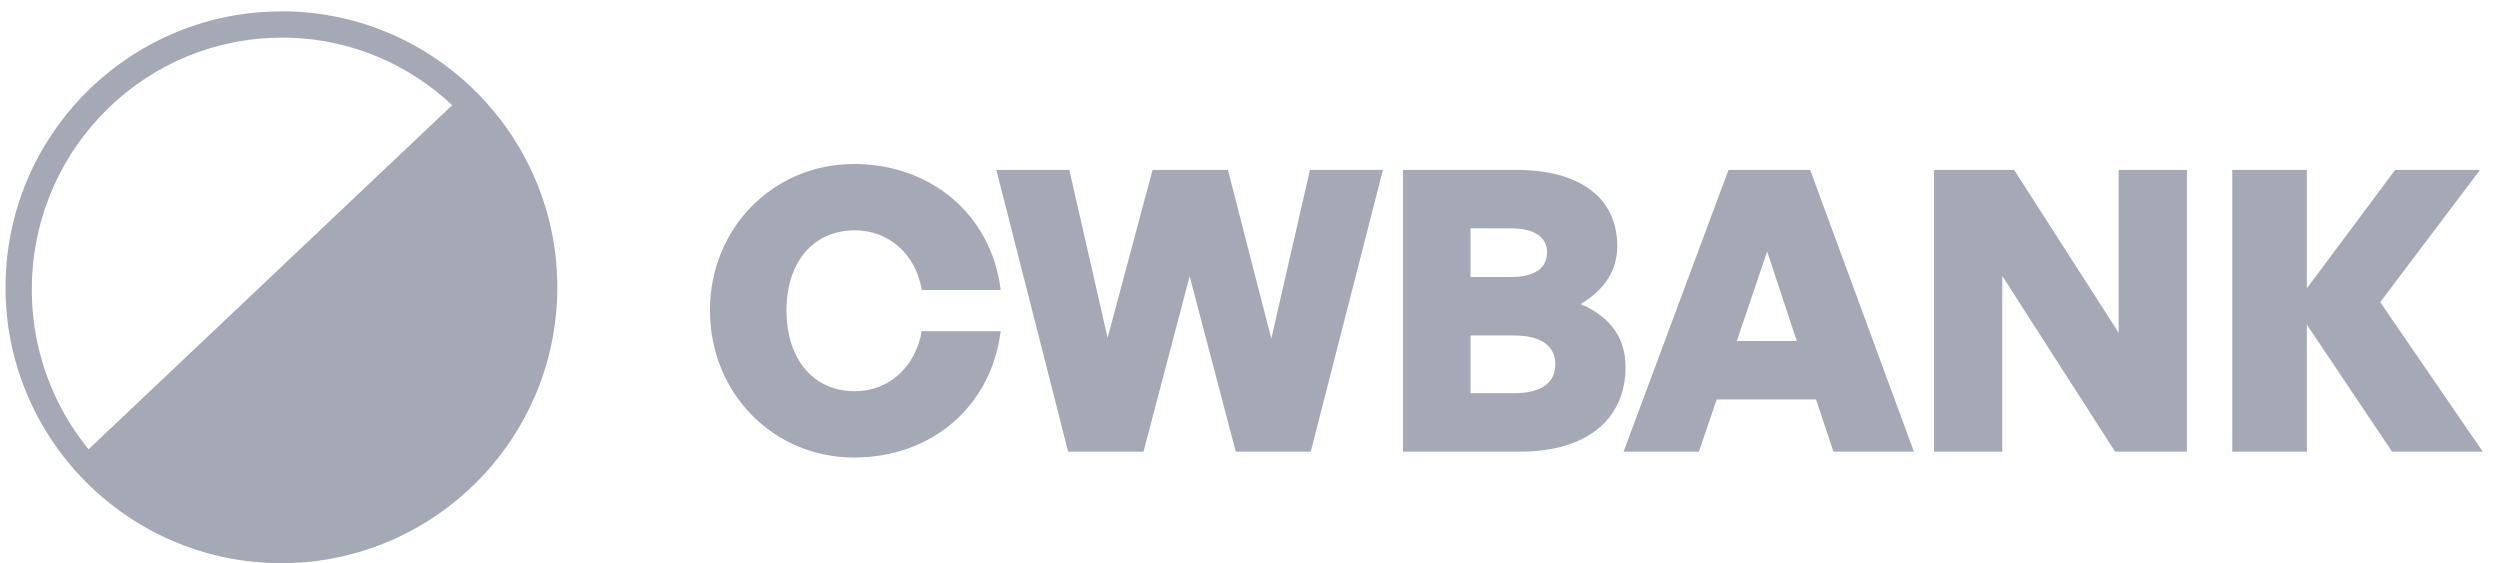 <svg width="111" height="25" viewBox="0 0 111 25" fill="none" xmlns="http://www.w3.org/2000/svg">
<g clip-path="url(#clip0_128_32)">
<path d="M12.882 0.507C19.635 0.721 24.949 6.386 24.739 13.14C24.525 19.895 18.861 25.21 12.108 25C5.352 24.785 0.037 19.129 0.251 12.375C0.458 5.726 5.945 0.469 12.56 0.507C12.665 0.508 12.777 0.504 12.882 0.507ZM37.915 7.282C41.365 7.282 44.028 9.565 44.43 12.875H40.927C40.665 11.307 39.491 10.227 37.95 10.227C36.093 10.227 34.92 11.655 34.92 13.781C34.92 15.924 36.093 17.37 37.95 17.37C39.474 17.37 40.647 16.29 40.927 14.704H44.43C44.01 18.049 41.365 20.314 37.915 20.314C34.342 20.314 31.522 17.457 31.522 13.781C31.522 10.122 34.342 7.282 37.915 7.282ZM67.34 7.544C70.09 7.544 71.806 8.746 71.806 10.924C71.806 12.021 71.228 12.875 70.177 13.502C71.456 14.042 72.174 14.966 72.174 16.29C72.174 18.642 70.423 20.053 67.498 20.053H62.296V7.544H67.34ZM80.371 7.544L84.978 20.053H81.405L80.634 17.736H76.22L75.432 20.053H72.087L76.746 7.544H80.371ZM89.427 7.544L94.068 14.774V7.544H97.098V20.053H93.91L88.901 12.248V20.053H85.871V7.544H89.427ZM102.423 7.544V12.805L106.346 7.544H110.112L105.681 13.415L110.234 20.053H106.206L102.423 14.408V20.053H99.112V7.544H102.423ZM47.478 7.544L49.177 15L51.174 7.544H54.519L56.446 15.034L58.162 7.544H61.402L58.197 20.053H54.869L52.82 12.265L50.771 20.053H47.425L44.238 7.544H47.478ZM12.578 1.673C6.57 1.638 1.605 6.425 1.417 12.507C1.329 15.328 2.285 17.93 3.932 19.95L20.078 4.67C18.181 2.887 15.664 1.763 12.864 1.673C12.768 1.671 12.673 1.674 12.578 1.673ZM67.235 14.896H65.291V17.457H67.235C68.478 17.457 69.056 16.969 69.056 16.168C69.056 15.401 68.478 14.896 67.235 14.896ZM78.462 11.167L77.114 15.14H79.776L78.462 11.167ZM67.077 10.139H65.291V12.3H67.077C68.181 12.3 68.689 11.882 68.689 11.202C68.689 10.558 68.181 10.139 67.077 10.139Z" fill="#A5A9B6"/>
</g>
<defs>
<clipPath id="clip0_128_32">
<rect width="109.989" height="24.5" fill="white" transform="translate(0.245 0.506)"/>
</clipPath>
</defs>
</svg>
